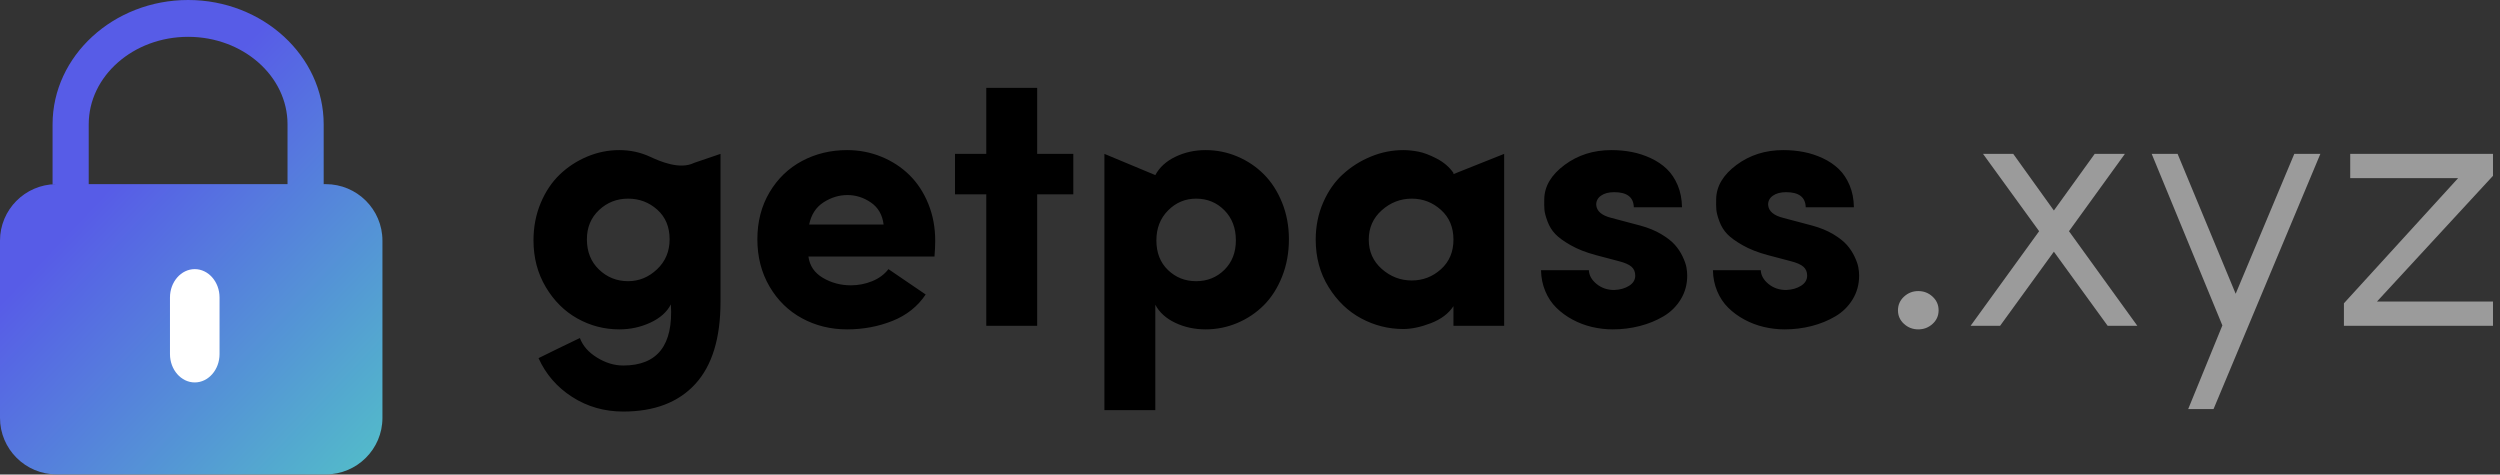 <?xml version="1.0" encoding="UTF-8"?>
<svg width="353px" height="67px" viewBox="0 0 353 67" version="1.1" xmlns="http://www.w3.org/2000/svg" xmlns:xlink="http://www.w3.org/1999/xlink">
    <rect x="0" y="0" width="353" height="67" fill="#333333" stroke="none"/>
    <!-- Generator: Sketch 50 (54983) - http://www.bohemiancoding.com/sketch -->
    <title>Group 2</title>
    <desc>Created with Sketch.</desc>
    <defs>
        <linearGradient x1="38.192%" y1="31.61%" x2="103.08%" y2="107.786%" id="linearGradient-1">
            <stop stop-color="#575CE7" offset="0%"></stop>
            <stop stop-color="#52C7C6" offset="100%"></stop>
        </linearGradient>
    </defs>
    <g id="Page-1" stroke="none" stroke-width="1" fill="none" fill-rule="evenodd">
        <g id="Group-2">
            <g id="locked" fill-rule="nonzero">
                <path d="M7.888,26.001 L7.715,26.001 C7.617,26.001 7.521,26.013 7.423,26.015 L7.423,17.551 C7.423,7.898 16.036,0 26.563,0 C37.09,0 45.704,7.898 45.704,17.551 L45.704,26 L45.991,26 C50.414,26 54,29.572 54,33.978 L54,59.007 C54,63.413 50.414,66.985 45.991,66.985 L8.009,66.985 C3.586,66.985 0,63.413 0,59.007 L0,33.978 C0,29.612 3.521,26.065 7.888,26.001 Z M12.527,26 L40.599,26 L40.599,17.551 C40.599,10.741 34.302,5.2 26.563,5.2 C18.824,5.2 12.527,10.741 12.527,17.551 L12.527,26 Z" id="Combined-Shape" fill="url(#linearGradient-1)"></path>
                <path d="M27.5,54 C25.575,54 24,52.2 24,50 L24,42 C24,39.8 25.575,38 27.5,38 C29.425,38 31,39.8 31,42 L31,50 C31,52.2 29.425,54 27.5,54 Z" id="Shape" fill="#FFFFFF"></path>
            </g>
            <path d="M75.329,33.939 C75.329,32.044 75.668,30.287 76.345,28.671 C77.022,27.054 77.923,25.709 79.049,24.634 C80.174,23.559 81.465,22.717 82.921,22.107 C84.377,21.498 85.883,21.193 87.44,21.193 C88.998,21.193 90.458,21.511 91.82,22.146 C93.183,22.78 96,24 98,23 L101.735,21.727 L101.735,42.623 C101.735,47.769 100.546,51.637 98.168,54.227 C95.79,56.816 92.4,58.111 87.999,58.111 C85.341,58.111 82.942,57.426 80.801,56.055 C78.659,54.684 77.073,52.855 76.04,50.57 C76.649,50.266 77.623,49.787 78.96,49.136 C80.297,48.484 81.271,48.014 81.88,47.727 C82.286,48.827 83.094,49.749 84.305,50.494 C85.515,51.239 86.746,51.611 87.999,51.611 C92.84,51.611 95.083,48.734 94.728,42.979 C94.169,44.062 93.204,44.921 91.833,45.556 C90.462,46.19 88.998,46.508 87.44,46.508 C85.341,46.508 83.378,46 81.55,44.984 C79.722,43.969 78.228,42.488 77.068,40.541 C75.909,38.594 75.329,36.394 75.329,33.939 Z M82.87,33.787 C82.87,35.548 83.441,36.974 84.584,38.065 C85.727,39.157 87.093,39.703 88.685,39.703 C90.225,39.703 91.588,39.145 92.772,38.027 C93.957,36.91 94.55,35.497 94.55,33.787 C94.55,32.044 93.97,30.651 92.811,29.61 C91.651,28.569 90.276,28.049 88.685,28.049 C87.093,28.049 85.727,28.586 84.584,29.661 C83.441,30.736 82.87,32.111 82.87,33.787 Z M106.94,33.787 C106.94,31.299 107.512,29.09 108.654,27.16 C109.797,25.23 111.329,23.754 113.25,22.729 C115.171,21.705 117.291,21.193 119.61,21.193 C121.32,21.193 122.937,21.507 124.46,22.133 C125.983,22.759 127.304,23.622 128.421,24.723 C129.538,25.823 130.423,27.173 131.074,28.772 C131.726,30.372 132.052,32.111 132.052,33.99 C132.052,34.633 132.018,35.378 131.95,36.225 L114.151,36.225 C114.321,37.528 115.002,38.531 116.195,39.233 C117.389,39.936 118.705,40.287 120.144,40.287 C121.193,40.287 122.196,40.092 123.152,39.703 C124.109,39.314 124.875,38.747 125.45,38.002 L130.706,41.582 C129.572,43.275 128.006,44.519 126.009,45.314 C124.011,46.11 121.879,46.508 119.61,46.508 C117.291,46.508 115.171,45.987 113.25,44.946 C111.329,43.905 109.797,42.407 108.654,40.452 C107.512,38.497 106.94,36.275 106.94,33.787 Z M114.253,31.705 L124.765,31.705 C124.595,30.334 123.999,29.297 122.975,28.595 C121.951,27.892 120.846,27.541 119.661,27.541 C118.476,27.541 117.351,27.884 116.284,28.569 C115.218,29.255 114.541,30.3 114.253,31.705 Z M134.845,27.439 L134.845,21.727 L139.263,21.727 L139.263,12.408 L146.448,12.408 L146.448,21.727 L151.552,21.727 L151.552,27.439 L146.448,27.439 L146.448,46 L139.263,46 L139.263,27.439 L134.845,27.439 Z M155.944,57.908 L155.944,21.727 L163.13,24.723 C163.722,23.622 164.67,22.759 165.974,22.133 C167.277,21.507 168.699,21.193 170.239,21.193 C171.797,21.193 173.286,21.494 174.708,22.095 C176.13,22.696 177.378,23.534 178.453,24.608 C179.528,25.683 180.387,27.016 181.03,28.607 C181.674,30.199 181.995,31.925 181.995,33.787 C181.995,35.683 181.674,37.439 181.03,39.056 C180.387,40.672 179.528,42.018 178.453,43.093 C177.378,44.168 176.13,45.006 174.708,45.606 C173.286,46.207 171.797,46.508 170.239,46.508 C168.682,46.508 167.252,46.199 165.948,45.581 C164.645,44.963 163.705,44.113 163.13,43.029 L163.13,57.908 L155.944,57.908 Z M163.282,33.939 C163.282,35.683 163.828,37.079 164.92,38.129 C166.012,39.178 167.336,39.703 168.894,39.703 C170.468,39.703 171.797,39.17 172.88,38.104 C173.963,37.037 174.505,35.649 174.505,33.939 C174.505,32.196 173.963,30.778 172.88,29.687 C171.797,28.595 170.468,28.049 168.894,28.049 C167.353,28.049 166.033,28.603 164.933,29.712 C163.832,30.821 163.282,32.23 163.282,33.939 Z M185.778,33.838 C185.778,31.959 186.13,30.211 186.832,28.595 C187.535,26.978 188.47,25.641 189.638,24.583 C190.806,23.525 192.126,22.696 193.599,22.095 C195.071,21.494 196.586,21.193 198.144,21.193 C198.804,21.193 199.51,21.265 200.264,21.409 C201.017,21.553 201.889,21.883 202.879,22.399 C203.869,22.916 204.652,23.589 205.228,24.418 L205.228,24.583 L212.388,21.727 L212.388,46 L205.228,46 L205.228,43.232 C204.534,44.282 203.471,45.082 202.041,45.632 C200.611,46.182 199.312,46.457 198.144,46.457 C196.045,46.457 194.064,45.958 192.202,44.959 C190.34,43.96 188.804,42.483 187.594,40.528 C186.383,38.573 185.778,36.343 185.778,33.838 Z M193.269,33.838 C193.269,35.514 193.882,36.893 195.109,37.977 C196.337,39.06 197.746,39.602 199.337,39.602 C200.911,39.602 202.286,39.073 203.463,38.015 C204.639,36.957 205.228,35.564 205.228,33.838 C205.228,32.094 204.639,30.694 203.463,29.636 C202.286,28.578 200.911,28.049 199.337,28.049 C197.746,28.049 196.337,28.595 195.109,29.687 C193.882,30.778 193.269,32.162 193.269,33.838 Z M217.593,38.154 L224.347,38.154 C224.381,38.882 224.744,39.53 225.438,40.097 C226.132,40.664 226.962,40.947 227.927,40.947 C228.756,40.913 229.459,40.715 230.034,40.351 C230.61,39.987 230.897,39.508 230.897,38.916 C230.897,38.391 230.72,37.972 230.364,37.659 C230.009,37.346 229.391,37.079 228.511,36.859 L225.337,36.021 C223.949,35.649 222.764,35.184 221.782,34.625 C220.8,34.066 220.073,33.537 219.599,33.038 C219.125,32.539 218.761,31.946 218.507,31.261 C218.253,30.575 218.109,30.029 218.075,29.623 C218.041,29.217 218.033,28.709 218.05,28.1 C218.084,26.288 219.04,24.685 220.919,23.288 C222.798,21.892 224.998,21.193 227.521,21.193 C228.519,21.193 229.48,21.282 230.402,21.46 C231.325,21.638 232.222,21.93 233.094,22.336 C233.965,22.742 234.719,23.25 235.354,23.859 C235.988,24.469 236.5,25.235 236.89,26.157 C237.279,27.08 237.482,28.117 237.499,29.268 L230.694,29.268 C230.66,27.846 229.738,27.135 227.927,27.135 C227.148,27.135 226.526,27.3 226.061,27.63 C225.595,27.96 225.371,28.396 225.388,28.938 C225.455,29.818 226.166,30.427 227.521,30.766 L231.634,31.857 C232.751,32.162 233.729,32.564 234.566,33.063 C235.404,33.563 236.048,34.066 236.496,34.574 C236.945,35.082 237.309,35.632 237.588,36.225 C237.867,36.817 238.045,37.321 238.121,37.735 C238.197,38.15 238.235,38.544 238.235,38.916 C238.235,40.152 237.931,41.269 237.321,42.268 C236.712,43.266 235.899,44.066 234.884,44.667 C233.868,45.268 232.747,45.725 231.52,46.038 C230.292,46.351 229.027,46.508 227.724,46.508 C226.725,46.508 225.743,46.394 224.778,46.165 C223.813,45.937 222.899,45.59 222.036,45.124 C221.173,44.659 220.411,44.1 219.751,43.448 C219.091,42.797 218.57,42.014 218.189,41.1 C217.809,40.186 217.61,39.204 217.593,38.154 Z M241.866,38.154 L248.62,38.154 C248.654,38.882 249.018,39.53 249.712,40.097 C250.406,40.664 251.235,40.947 252.2,40.947 C253.03,40.913 253.732,40.715 254.308,40.351 C254.883,39.987 255.171,39.508 255.171,38.916 C255.171,38.391 254.993,37.972 254.638,37.659 C254.282,37.346 253.664,37.079 252.784,36.859 L249.61,36.021 C248.222,35.649 247.037,35.184 246.056,34.625 C245.074,34.066 244.346,33.537 243.872,33.038 C243.398,32.539 243.034,31.946 242.78,31.261 C242.526,30.575 242.382,30.029 242.349,29.623 C242.315,29.217 242.306,28.709 242.323,28.1 C242.357,26.288 243.313,24.685 245.192,23.288 C247.071,21.892 249.272,21.193 251.794,21.193 C252.793,21.193 253.753,21.282 254.676,21.46 C255.598,21.638 256.495,21.93 257.367,22.336 C258.239,22.742 258.992,23.25 259.627,23.859 C260.262,24.469 260.774,25.235 261.163,26.157 C261.552,27.08 261.756,28.117 261.772,29.268 L254.968,29.268 C254.934,27.846 254.011,27.135 252.2,27.135 C251.422,27.135 250.799,27.3 250.334,27.63 C249.868,27.96 249.644,28.396 249.661,28.938 C249.729,29.818 250.44,30.427 251.794,30.766 L255.907,31.857 C257.024,32.162 258.002,32.564 258.84,33.063 C259.678,33.563 260.321,34.066 260.77,34.574 C261.218,35.082 261.582,35.632 261.861,36.225 C262.141,36.817 262.318,37.321 262.395,37.735 C262.471,38.15 262.509,38.544 262.509,38.916 C262.509,40.152 262.204,41.269 261.595,42.268 C260.985,43.266 260.173,44.066 259.157,44.667 C258.142,45.268 257.02,45.725 255.793,46.038 C254.566,46.351 253.3,46.508 251.997,46.508 C250.998,46.508 250.017,46.394 249.052,46.165 C248.087,45.937 247.173,45.59 246.31,45.124 C245.446,44.659 244.685,44.1 244.024,43.448 C243.364,42.797 242.844,42.014 242.463,41.1 C242.082,40.186 241.883,39.204 241.866,38.154 Z" id="getpass.xyz" fill="#000000"></path>
            <path d="M267.993,43.816 C267.993,43.055 268.277,42.411 268.844,41.887 C269.411,41.362 270.084,41.1 270.862,41.1 C271.641,41.1 272.314,41.362 272.881,41.887 C273.448,42.411 273.731,43.055 273.731,43.816 C273.731,44.578 273.448,45.217 272.881,45.733 C272.314,46.25 271.641,46.508 270.862,46.508 C270.084,46.508 269.411,46.25 268.844,45.733 C268.277,45.217 267.993,44.578 267.993,43.816 Z" id="Path" fill="#9B9B9B"></path>
            <polygon id="Path" fill="#9B9B9B" points="278.251 46 287.925 32.645 280.003 21.727 284.269 21.727 290.007 29.725 295.771 21.727 300.036 21.727 292.14 32.645 301.788 46 297.599 46 290.007 35.539 282.415 46"></polygon>
            <polygon id="Path" fill="#9B9B9B" points="303.819 21.727 307.476 21.727 315.677 41.48 323.954 21.727 327.636 21.727 312.554 57.756 308.974 57.756 313.798 45.949"></polygon>
            <polygon id="Path" fill="#9B9B9B" points="330.962 46 330.962 42.826 347.085 25.154 331.851 25.154 331.851 21.727 352.011 21.727 352.011 24.824 335.634 42.572 352.011 42.572 352.011 46"></polygon>
        </g>
    </g>
</svg>